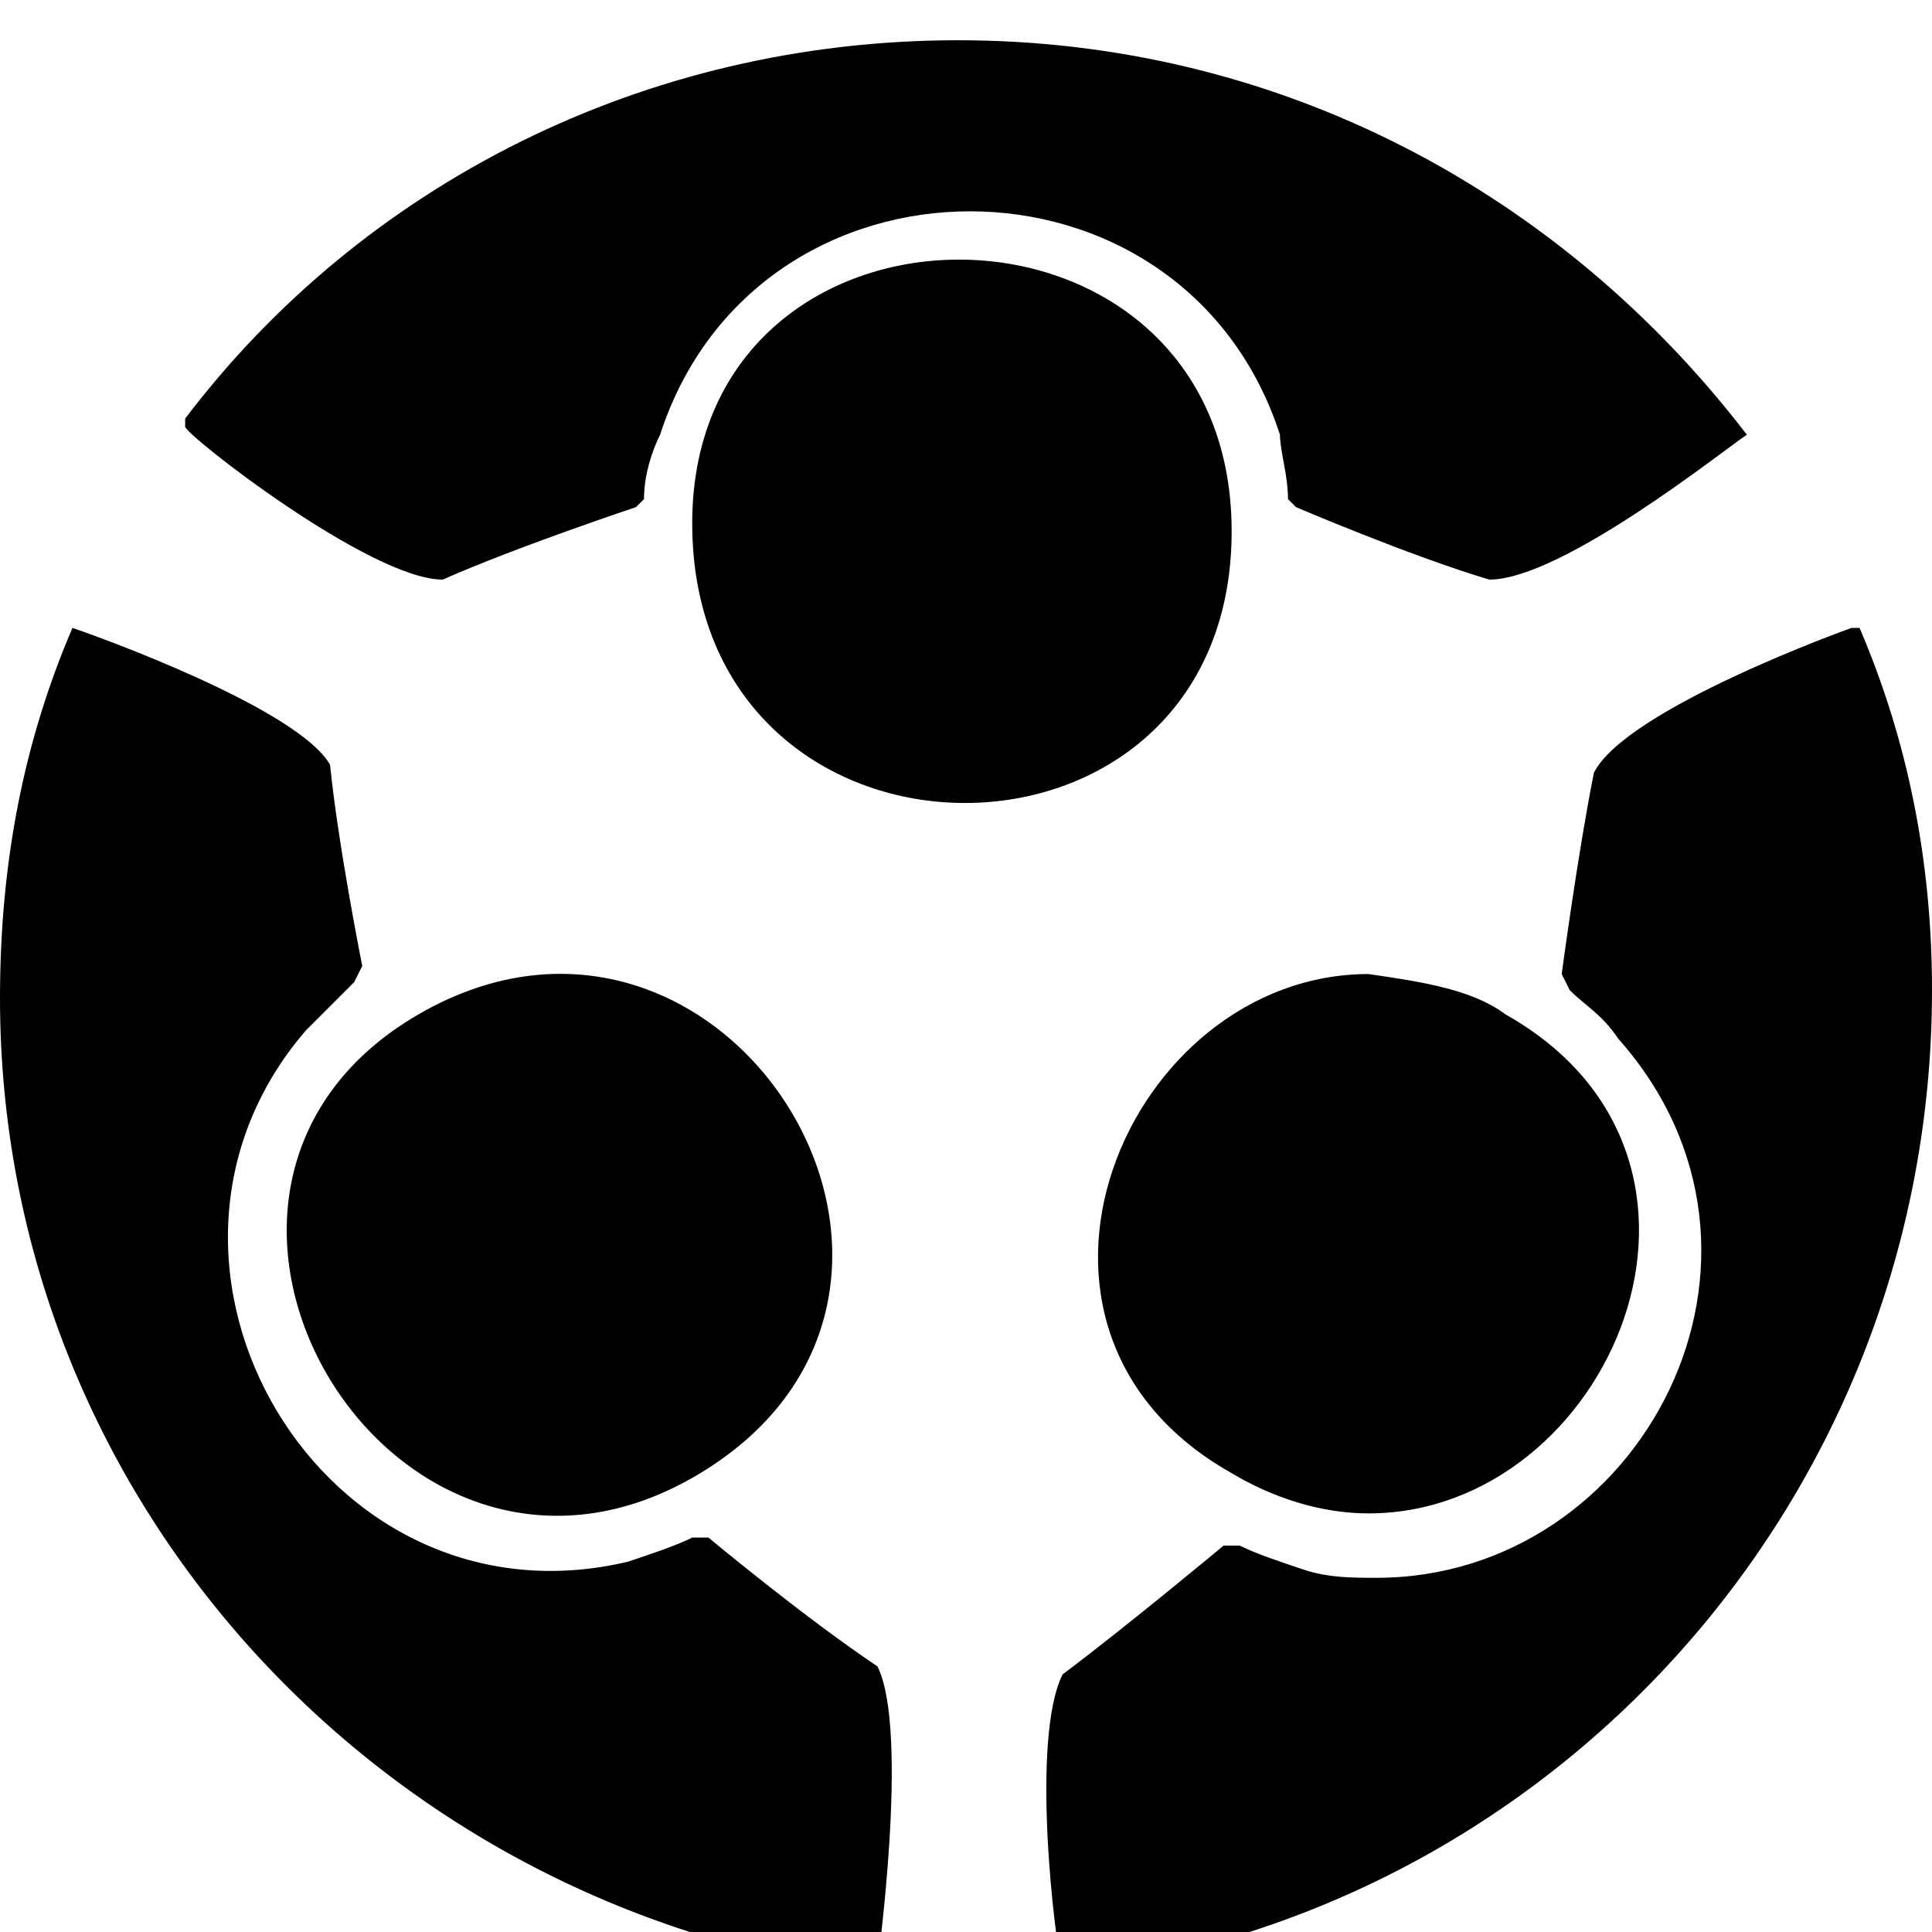 <svg xmlns="http://www.w3.org/2000/svg" viewBox="0 0 1024 1024"><path d="M221.867 537.6c-162.133 93.867-12.8 341.333 149.333 243.2S384 443.733 221.867 537.6zM38.4 332.8c0-4.267 0-4.267 0 0zm337.067 482.133h-8.533c-8.533 4.267-21.333 8.533-34.133 12.8-162.133 38.4-277.333-157.867-170.667-281.6l25.6-25.6 4.267-8.533s-12.8-64-17.067-106.667C157.867 375.466 51.201 337.066 38.401 332.8c-25.6 59.733-38.4 123.733-38.4 196.267 0 264.533 200.533 482.133 460.8 516.267l4.267-4.267s17.067-123.733 0-157.867c-38.4-25.6-89.6-68.267-89.6-68.267zm349.866-298.667c-128 0-209.067 187.733-72.533 264.533 21.333 12.8 46.933 21.333 72.533 21.333 128 0 209.067-187.733 72.533-264.533-17.067-12.8-42.667-17.067-72.533-21.333zM985.6 328.533c0 4.267 0 4.267 0 0zm0 4.267h-4.267S861.866 375.467 844.8 409.6c-8.533 42.667-17.067 106.667-17.067 106.667L832 524.8c8.533 8.533 17.067 12.8 25.6 25.6 102.4 115.2 12.8 285.867-128 285.867-12.8 0-25.6 0-38.4-4.267s-25.6-8.533-34.133-12.8h-8.533s-51.2 42.667-85.333 68.267c-17.067 34.133-4.267 140.8 0 157.867 260.267-29.867 460.8-251.733 460.8-520.533 0-68.267-12.8-132.267-38.4-192zm-332.8-51.2c0-192-290.133-192-285.867 0s285.867 192 285.867 0zm-418.133 25.6c38.4-17.067 102.4-38.4 102.4-38.4l4.267-4.267c0-12.8 4.267-25.6 8.533-34.133 51.2-157.867 277.333-157.867 328.533 0 0 8.533 4.267 21.333 4.267 34.133l4.267 4.267s59.733 25.6 102.4 38.4c38.4 0 123.733-68.267 136.533-76.8C827.734 102.4 678.4 21.333 507.734 21.333c-166.4 0-315.733 76.8-409.6 200.533v4.267c0 4.267 98.133 81.067 136.533 81.067z"/></svg>